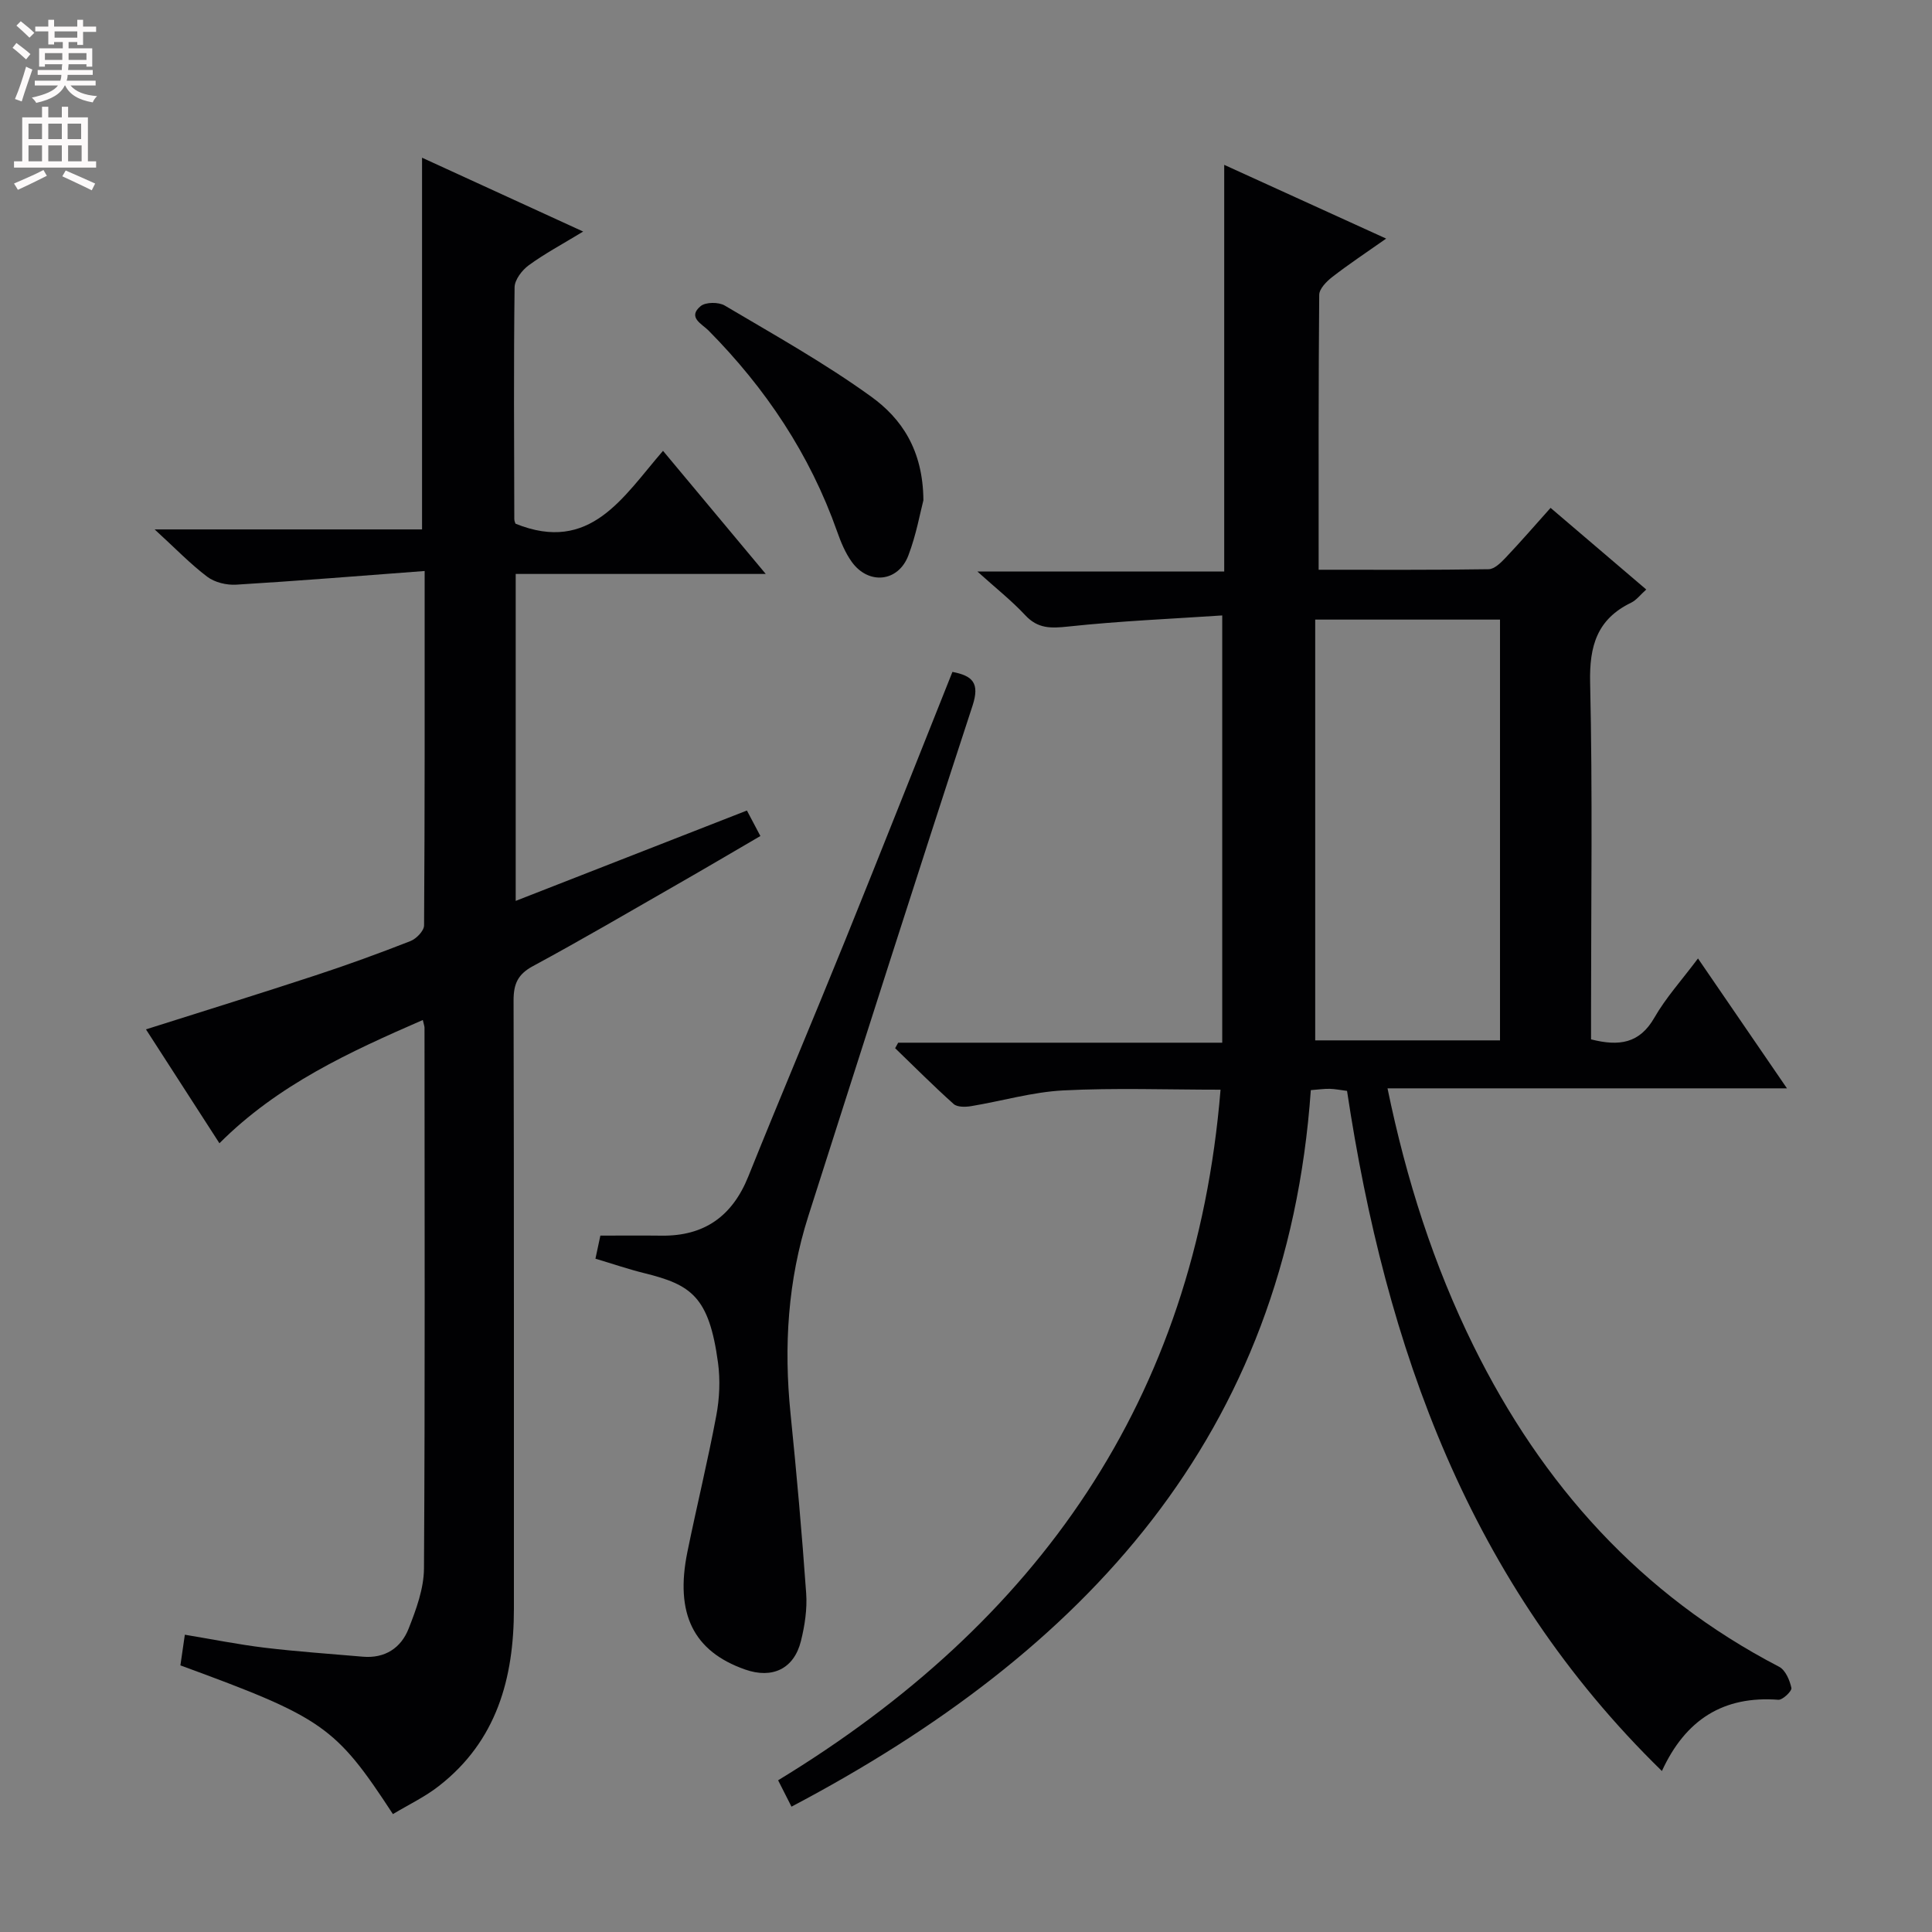 <svg enable-background="new 0 0 400 400" viewBox="0 0 400 400" xmlns="http://www.w3.org/2000/svg"><rect x="0" y="0" width="400" height="400" fill="#808080" stroke="none"/><g fill="#010103"><path d="m163.87 374.05c-1.06-2.09-1.8-3.54-2.77-5.46 53.63-32.63 86.34-78.69 91.6-142.98-11.06 0-21.84-.4-32.57.15-6.4.33-12.72 2.21-19.1 3.26-1.16.19-2.83.22-3.58-.44-4.16-3.72-8.1-7.68-12.12-11.56.21-.38.42-.76.63-1.14h67.09c0-29.4 0-58.28 0-88.46-10.22.69-21.1 1.14-31.9 2.3-3.58.38-6.26.47-8.88-2.34-2.82-3.03-6.11-5.62-9.91-9.05h51.1c0-28.2 0-55.91 0-84.2 10.79 4.91 21.7 9.88 33.53 15.27-4.11 2.89-7.73 5.29-11.15 7.94-1.19.92-2.7 2.45-2.71 3.71-.17 18.79-.12 37.58-.12 56.91 12 0 23.61.07 35.21-.11 1.19-.02 2.54-1.37 3.51-2.39 3.07-3.24 6-6.62 9.3-10.31 6.64 5.66 13.04 11.12 19.81 16.9-1.22 1.09-2.03 2.19-3.11 2.72-7.06 3.41-8.69 8.94-8.51 16.57.52 22.65.19 45.32.19 67.98v5.87c5.82 1.48 10.04.86 13.11-4.49 2.38-4.15 5.67-7.77 9.03-12.26 6.07 8.86 11.88 17.35 18.42 26.89-28.17 0-55.17 0-82.7 0 3.93 19.04 9.57 36.63 17.82 53.35 14.18 28.71 34.56 51.49 63.26 66.41 1.31.68 2.2 2.78 2.54 4.38.14.64-1.82 2.52-2.71 2.45-11.31-.85-19.18 4.04-24.1 14.75-39.94-38.97-57.17-87.68-65.19-140.81-1.33-.17-2.45-.4-3.57-.43-1.14-.03-2.29.15-3.93.27-5.01 71.5-46.84 116.36-107.52 148.35zm108.43-158.65h38.26c0-29.33 0-58.23 0-87.12-12.64 0-24.89 0-38.26 0z"/><path d="m81.35 375.59c-11.89-18.19-14.47-19.97-44-30.79.27-1.84.54-3.74.92-6.35 5.55.92 11.01 2.02 16.52 2.69 6.75.81 13.54 1.27 20.32 1.86 4.59.4 7.93-1.81 9.5-5.83 1.56-3.96 3.14-8.26 3.17-12.43.23-37.32.12-74.64.11-111.96 0-.32-.14-.65-.35-1.6-15.18 6.61-30.02 13.41-42.11 25.52-5.06-7.84-10.04-15.56-15.21-23.58 12.11-3.84 23.64-7.41 35.1-11.18 6.62-2.17 13.17-4.56 19.66-7.1 1.22-.48 2.81-2.12 2.82-3.24.16-23.96.12-47.92.12-73.38-13.33 1-26.16 2.05-39.01 2.83-1.99.12-4.44-.46-5.99-1.63-3.5-2.64-6.57-5.85-10.9-9.81h55.36c0-25.88 0-51.1 0-76.96 10.91 5 21.65 9.92 33.36 15.29-4.38 2.66-8 4.59-11.28 6.99-1.38 1.01-2.9 2.99-2.92 4.55-.2 15.99-.1 31.99-.06 47.98 0 .47.25.93.26.97 15.48 6.25 22.23-5.51 30.53-15.09 7.11 8.53 13.86 16.62 21.27 25.49-17.73 0-34.57 0-51.77 0v67.69c16.14-6.31 31.93-12.48 47.87-18.71.94 1.78 1.7 3.22 2.79 5.28-5.78 3.37-11.44 6.71-17.15 9.98-9.96 5.71-19.86 11.51-29.95 16.96-3.12 1.68-4 3.68-4 7.06.1 41.99.06 83.97.07 125.96 0 14.44-3.57 27.41-15.53 36.72-2.82 2.22-6.14 3.79-9.52 5.82z"/><path d="m123.28 260.6c.42-1.97.76-3.55 1.02-4.78 4.45 0 8.56-.04 12.66.01 8.88.11 14.67-4.04 17.98-12.28 6.56-16.32 13.43-32.52 20.03-48.83 7.46-18.44 14.77-36.95 22.22-55.61 4.16.8 5.71 2.27 4.16 7.01-11.51 35.15-22.73 70.4-33.99 105.64-4.26 13.34-5.1 27-3.69 40.9 1.26 12.39 2.36 24.8 3.24 37.22.23 3.25-.29 6.67-1.08 9.86-1.43 5.77-5.91 7.9-11.55 5.92-10.7-3.75-14.58-11.53-11.96-24.36 1.92-9.42 4.21-18.76 5.98-28.21.67-3.55.84-7.36.36-10.93-1.86-13.77-5.57-16.17-15.31-18.58-3.21-.79-6.34-1.87-10.07-2.98z"/><path d="m191.18 103.57c-.67 2.56-1.48 7.16-3.12 11.45-2.11 5.53-8.28 6.12-11.74 1.27-1.32-1.85-2.24-4.07-3-6.24-5.64-15.97-14.79-29.66-26.66-41.65-1.31-1.32-4.39-2.71-1.6-5.02 1.03-.86 3.73-.87 4.99-.12 10.26 6.08 20.72 11.92 30.36 18.89 6.18 4.47 10.69 10.94 10.77 21.42z"/></g><path d="m2.6 9.9.8-1c.9.7 1.9 1.4 2.9 2.3l-.9 1.1c-1.1-1-2-1.8-2.8-2.4zm.5 10.6c.9-2.1 1.6-4.3 2.3-6.7.4.2.8.4 1.3.6-.7 2.1-1.5 4.3-2.2 6.6zm.3-15.2.9-.9c1 .8 2 1.6 2.8 2.4l-1 1c-.9-.9-1.8-1.7-2.7-2.5zm12.6-1.2h1.2v1.4h2.7v1.1h-2.7v2.7h-1.2v-.6h-1.8v1.3h4.9v3.8h-1.2v-.5h-3.7c0 .4-.1.9-.1 1.2h5.1v1h-5.2c0 .5-.1.9-.2 1.2h6v1h-5.2c1.1 1.3 2.9 2 5.5 2.2-.4.4-.7.8-.9 1.3-2.9-.5-4.8-1.6-5.7-3.5h-.1c-.8 1.7-2.7 2.9-5.9 3.6-.2-.4-.6-.8-.9-1.1 2.8-.6 4.6-1.4 5.4-2.5h-4.8v-1h5.3c.1-.3.2-.7.2-1.2h-4.9v-1h5c0-.4 0-.8.1-1.2h-3.6v.5h-1.2v-3.8h4.9v-1.3h-1.8v.5h-1.2v-2.7h-2.7v-1h2.7v-1.4h1.2v1.4h4.8zm-6.7 8.3h3.6c0-.4 0-.9 0-1.4h-3.6zm1.9-4.6h4.8v-1.3h-4.7v1.3zm6.7 3.2h-3.7v1.4h3.7z" fill="#fcfafa"/><path d="m8.7 22.1h1.3v2.2h2.8v-2.2h1.3v2.2h4.1v9.1h1.7v1.3h-17v-1.3h1.7v-9.1h4.1zm.3 13.1.7 1.2c-1.8.9-3.8 1.9-6 2.9-.2-.4-.5-.8-.8-1.3 2.3-1 4.4-1.9 6.1-2.8zm-3.1-6.4h2.8v-3.2h-2.8zm0 4.6h2.8v-3.3h-2.8zm4.1-4.6h2.8v-3.2h-2.8zm0 4.6h2.8v-3.3h-2.8zm3.6 1.9c2.1.9 4.1 1.8 6.1 2.7l-.7 1.4c-2.2-1.1-4.2-2-6.1-2.9zm3.2-9.7h-2.8v3.2h2.8zm-2.7 7.8h2.8v-3.3h-2.8z" fill="#fcfafa"/></svg>